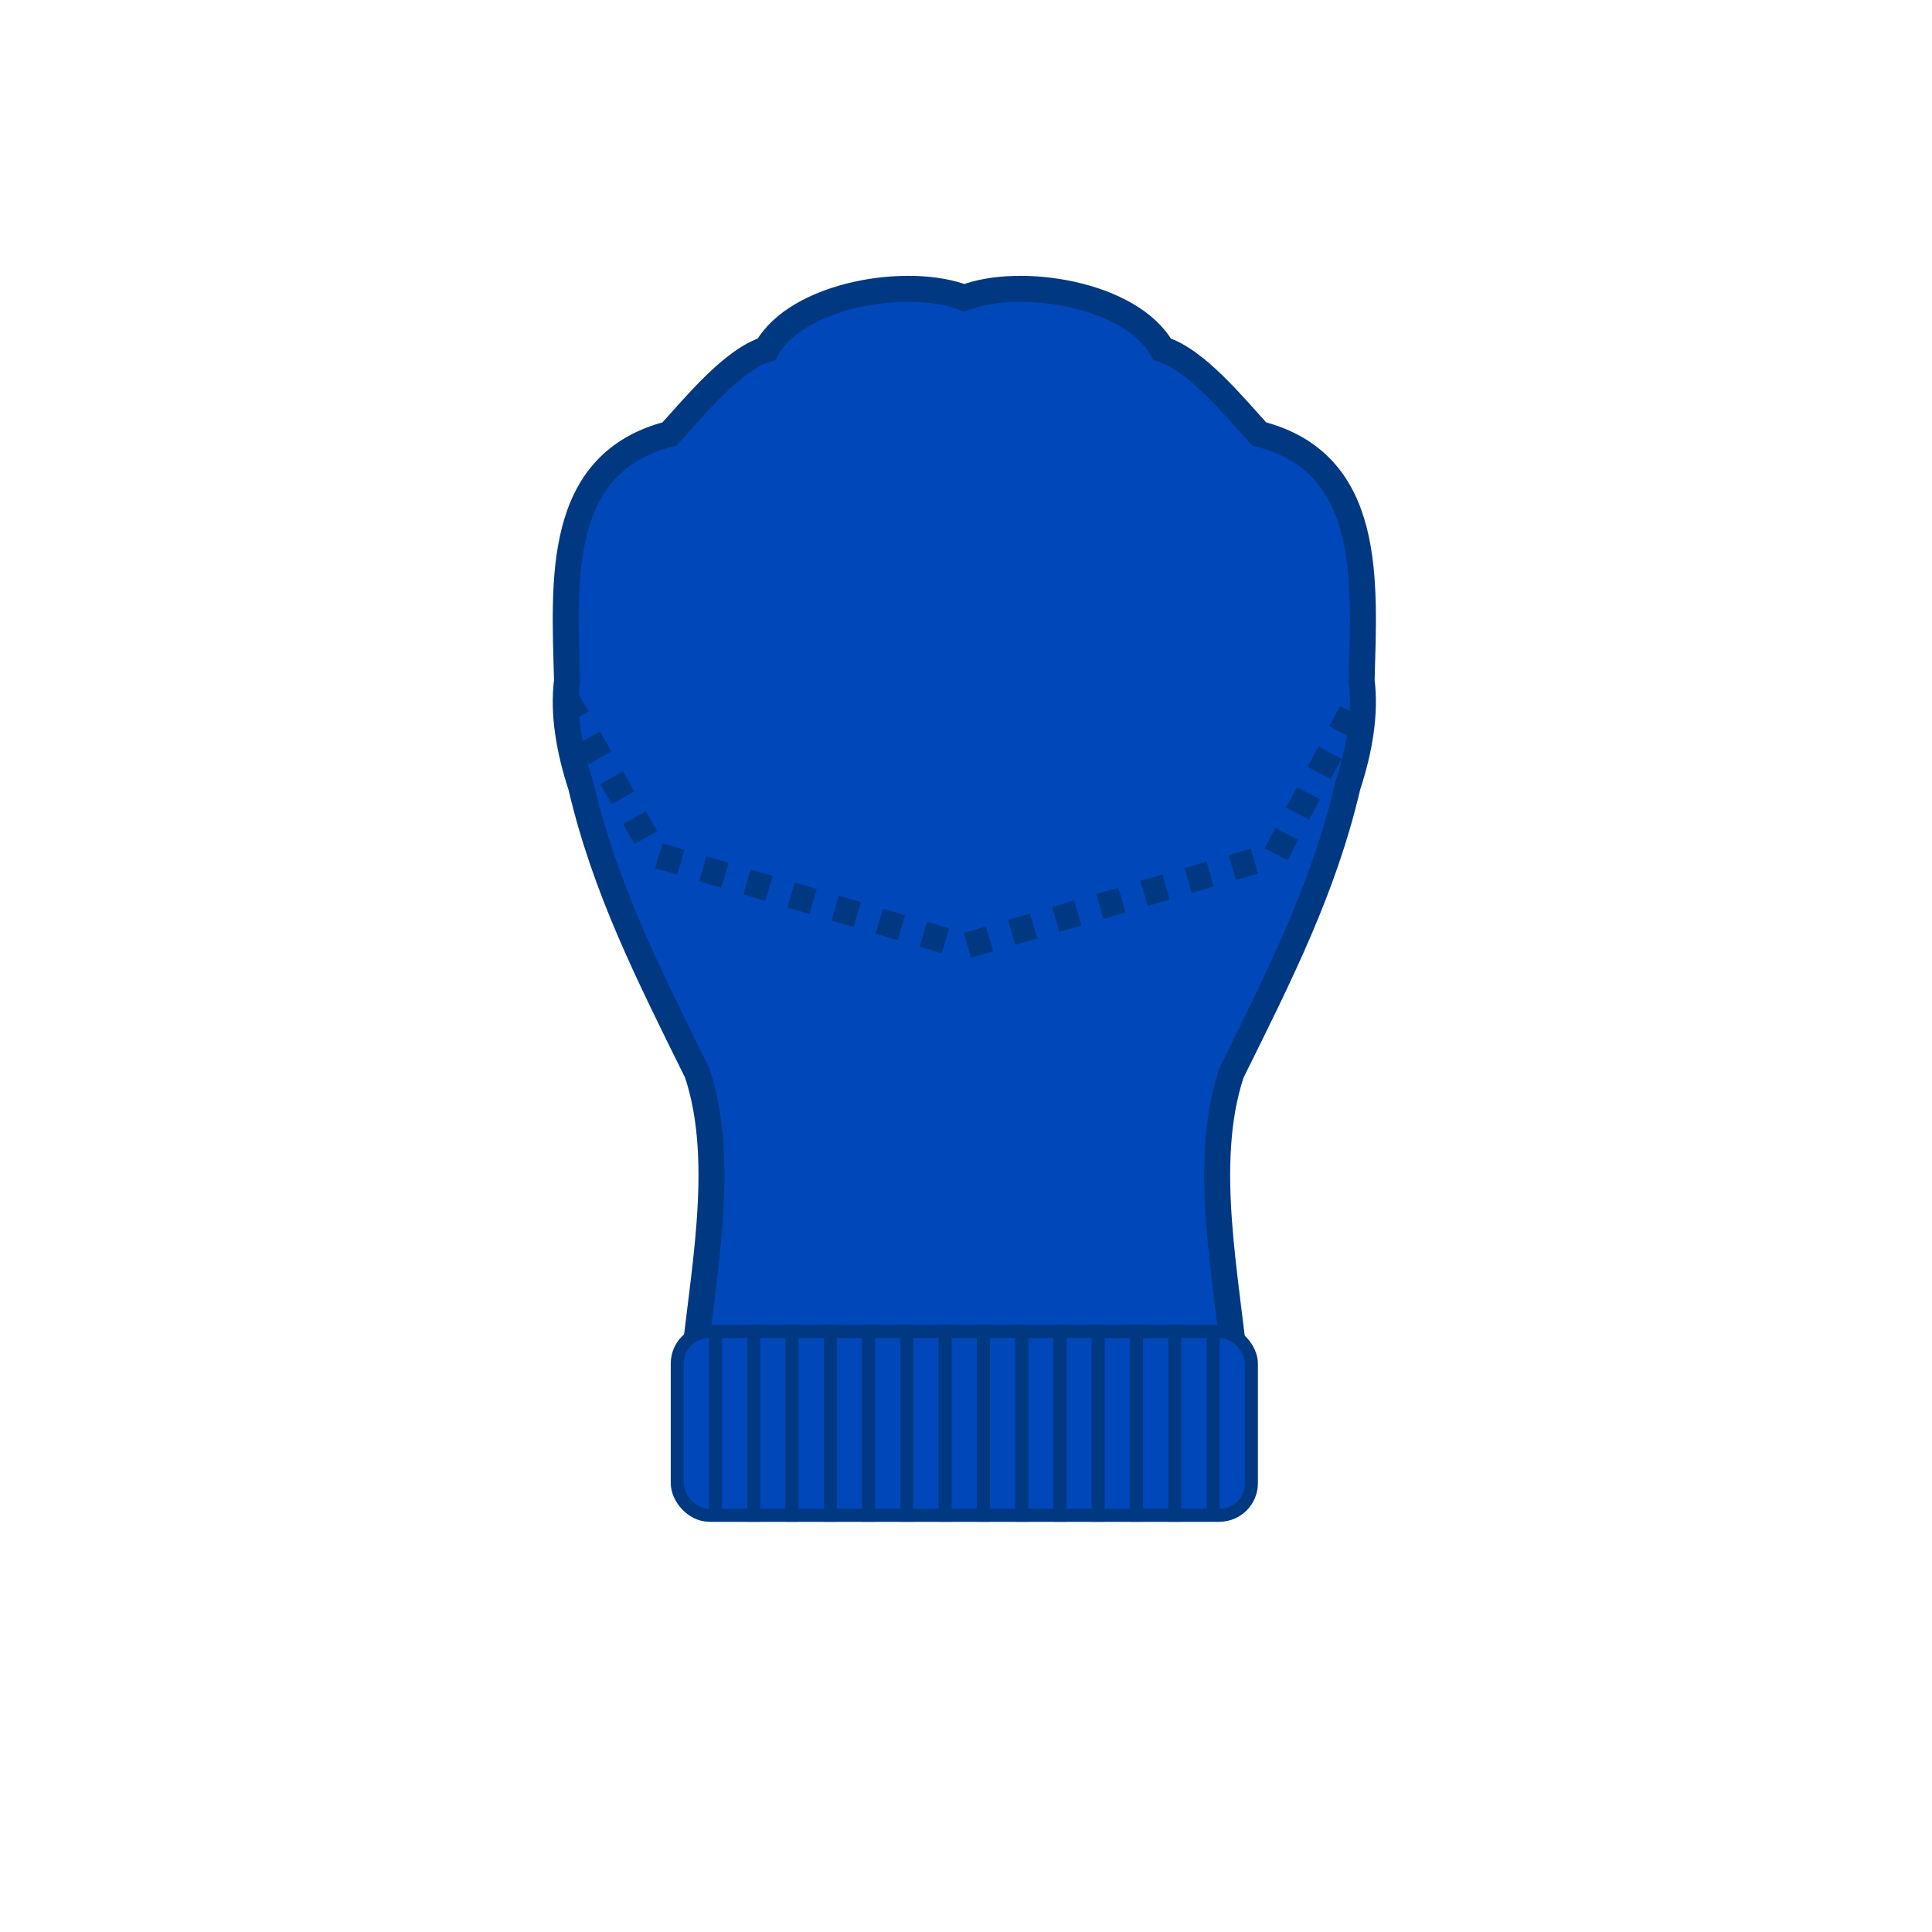 <?xml version="1.0" encoding="UTF-8"?>
<!DOCTYPE svg PUBLIC "-//W3C//DTD SVG 1.1//EN" "http://www.w3.org/Graphics/SVG/1.1/DTD/svg11.dtd">
<!-- Creator: CorelDRAW -->
<svg xmlns="http://www.w3.org/2000/svg" xml:space="preserve" width="420mm" height="420mm" style="shape-rendering:geometricPrecision; text-rendering:geometricPrecision; image-rendering:optimizeQuality; fill-rule:evenodd; clip-rule:evenodd"
viewBox="0 0 420 420">
 <defs>
  <style type="text/css">
   <![CDATA[
    .str1 {stroke:#003882;stroke-width:2.822}
    .str0 {stroke:#003882;stroke-width:5.644}
    .str2 {stroke:#003882;stroke-width:5.644;stroke-dasharray:5 5}
    .fil1 {fill:none}
    .fil0 {fill:#0047BA}
   ]]>
  </style>
 </defs>
 <g id="Capa_x0020_1">
  <g id="_218249888">
   <path id="_274134912" class="fil0 str0" d="M150.661 298.434c1.801,-20.139 7.508,-45.477 0.888,-65.235 -10.712,-21.649 -20.044,-40.11 -25.233,-62.234 -2.608,-7.988 -3.953,-15.84 -3.052,-23.001 -0.578,-21.776 -2.488,-47.297 22.287,-53.634 5.441,-5.944 13.684,-16.13 21.073,-18.407 6.668,-11.984 30.852,-15.921 43.012,-11.181 12.16,-4.74 36.344,-0.803 43.012,11.181 7.388,2.277 15.633,12.463 21.073,18.407 24.775,6.337 22.865,31.858 22.287,53.634 0.901,7.161 -0.444,15.014 -3.052,23.001 -5.189,22.124 -14.521,40.585 -25.233,62.234 -6.62,19.758 -0.913,45.096 0.888,65.235l-4.145 0 -1.191 0 -0.587 0 -1.192 0 -0.586 0 -1.193 0 -0.584 0 -1.194 0 -0.583 0 -1.195 0 -0.582 0 -1.196 0 -0.581 0 -1.198 0 -0.58 0 -1.198 0 -0.579 0 -1.199 0 -0.579 0 -1.2 0 -0.578 0 -1.201 0 -0.577 0 -1.201 0 -0.576 0 -1.202 0 -0.576 0 -1.203 0 -0.575 0 -1.204 0 -0.574 0 -1.204 0 -0.573 0 -1.205 0 -0.573 0 -1.205 0 -0.573 0 -1.206 0 -0.572 0 -1.207 0 -0.571 0 -1.207 0 -0.571 0 -1.207 0 -0.571 0 -1.208 0 -0.571 0 -1.208 0 -0.57 0 -1.208 0 -0.57 0 -1.208 0 -0.57 0 -1.209 0 -0.57 0 -1.209 0 -0.569 0 -1.209 0 -0.569 0 -1.209 0 -0.569 0 -1.209 0 -0.569 0 -1.209 0 -0.569 0 -1.209 0 -0.569 0 -1.209 0 -0.569 0 -1.209 0 -0.57 0 -1.209 0 -0.57 0 -1.209 0 -0.57 0 -1.208 0 -0.57 0 -1.208 0 -0.571 0 -1.208 0 -0.571 0 -1.208 0 -0.571 0 -1.207 0 -0.571 0 -1.207 0 -0.572 0 -1.206 0 -0.572 0 -1.206 0 -0.573 0 -1.205 0 -0.574 0 -1.204 0 -0.574 0 -1.204 0 -0.575 0 -1.203 0 -0.575 0 -1.202 0 -0.576 0 -1.202 0 -0.577 0 -1.201 0 -0.578 0 -1.2 0 -0.579 0 -1.199 0 -0.579 0 -1.198 0 -0.58 0 -1.197 0 -0.581 0 -1.197 0 -0.582 0 -1.195 0 -0.583 0 -1.194 0 -0.584 0 -1.193 0 -0.585 0 -1.192 0 -0.587 0 -1.191 0 -4.145 0z"/>
   <g>
    <rect id="_274134840" class="fil0 str1" x="147.226" y="289.464" width="124.82" height="39.942" rx="6.96" ry="6.96"/>
    <rect id="_274135032" class="fil0 str1" x="155.547" y="289.464" width="8.321" height="39.942"/>
    <rect id="_274141200" class="fil0 str1" x="163.869" y="289.464" width="8.321" height="39.942"/>
    <rect id="_274142208" class="fil0 str1" x="172.19" y="289.464" width="8.321" height="39.942"/>
    <rect id="_274140984" class="fil0 str1" x="180.511" y="289.464" width="8.321" height="39.942"/>
    <rect id="_274140744" class="fil0 str1" x="188.833" y="289.464" width="8.321" height="39.942"/>
    <rect id="_274140768" class="fil0 str1" x="197.154" y="289.464" width="8.321" height="39.942"/>
    <rect id="_274141416" class="fil0 str1" x="205.475" y="289.464" width="8.321" height="39.942"/>
    <rect id="_274141128" class="fil0 str1" x="213.796" y="289.464" width="8.321" height="39.942"/>
    <rect id="_274141728" class="fil0 str1" x="222.118" y="289.464" width="8.321" height="39.942"/>
    <rect id="_274142160" class="fil0 str1" x="230.439" y="289.464" width="8.321" height="39.942"/>
    <rect id="_274141752" class="fil0 str1" x="238.76" y="289.464" width="8.321" height="39.942"/>
    <rect id="_274141776" class="fil0 str1" x="247.082" y="289.464" width="8.321" height="39.942"/>
    <rect id="_274141512" class="fil0 str1" x="255.403" y="289.464" width="8.321" height="39.942"/>
   </g>
   <polyline id="_218248880" class="fil1 str2" points="122.993,151.731 142.542,185.825 209.601,205.731 277.348,185.825 296.218,150.241 "/>
  </g>
 </g>
</svg>
